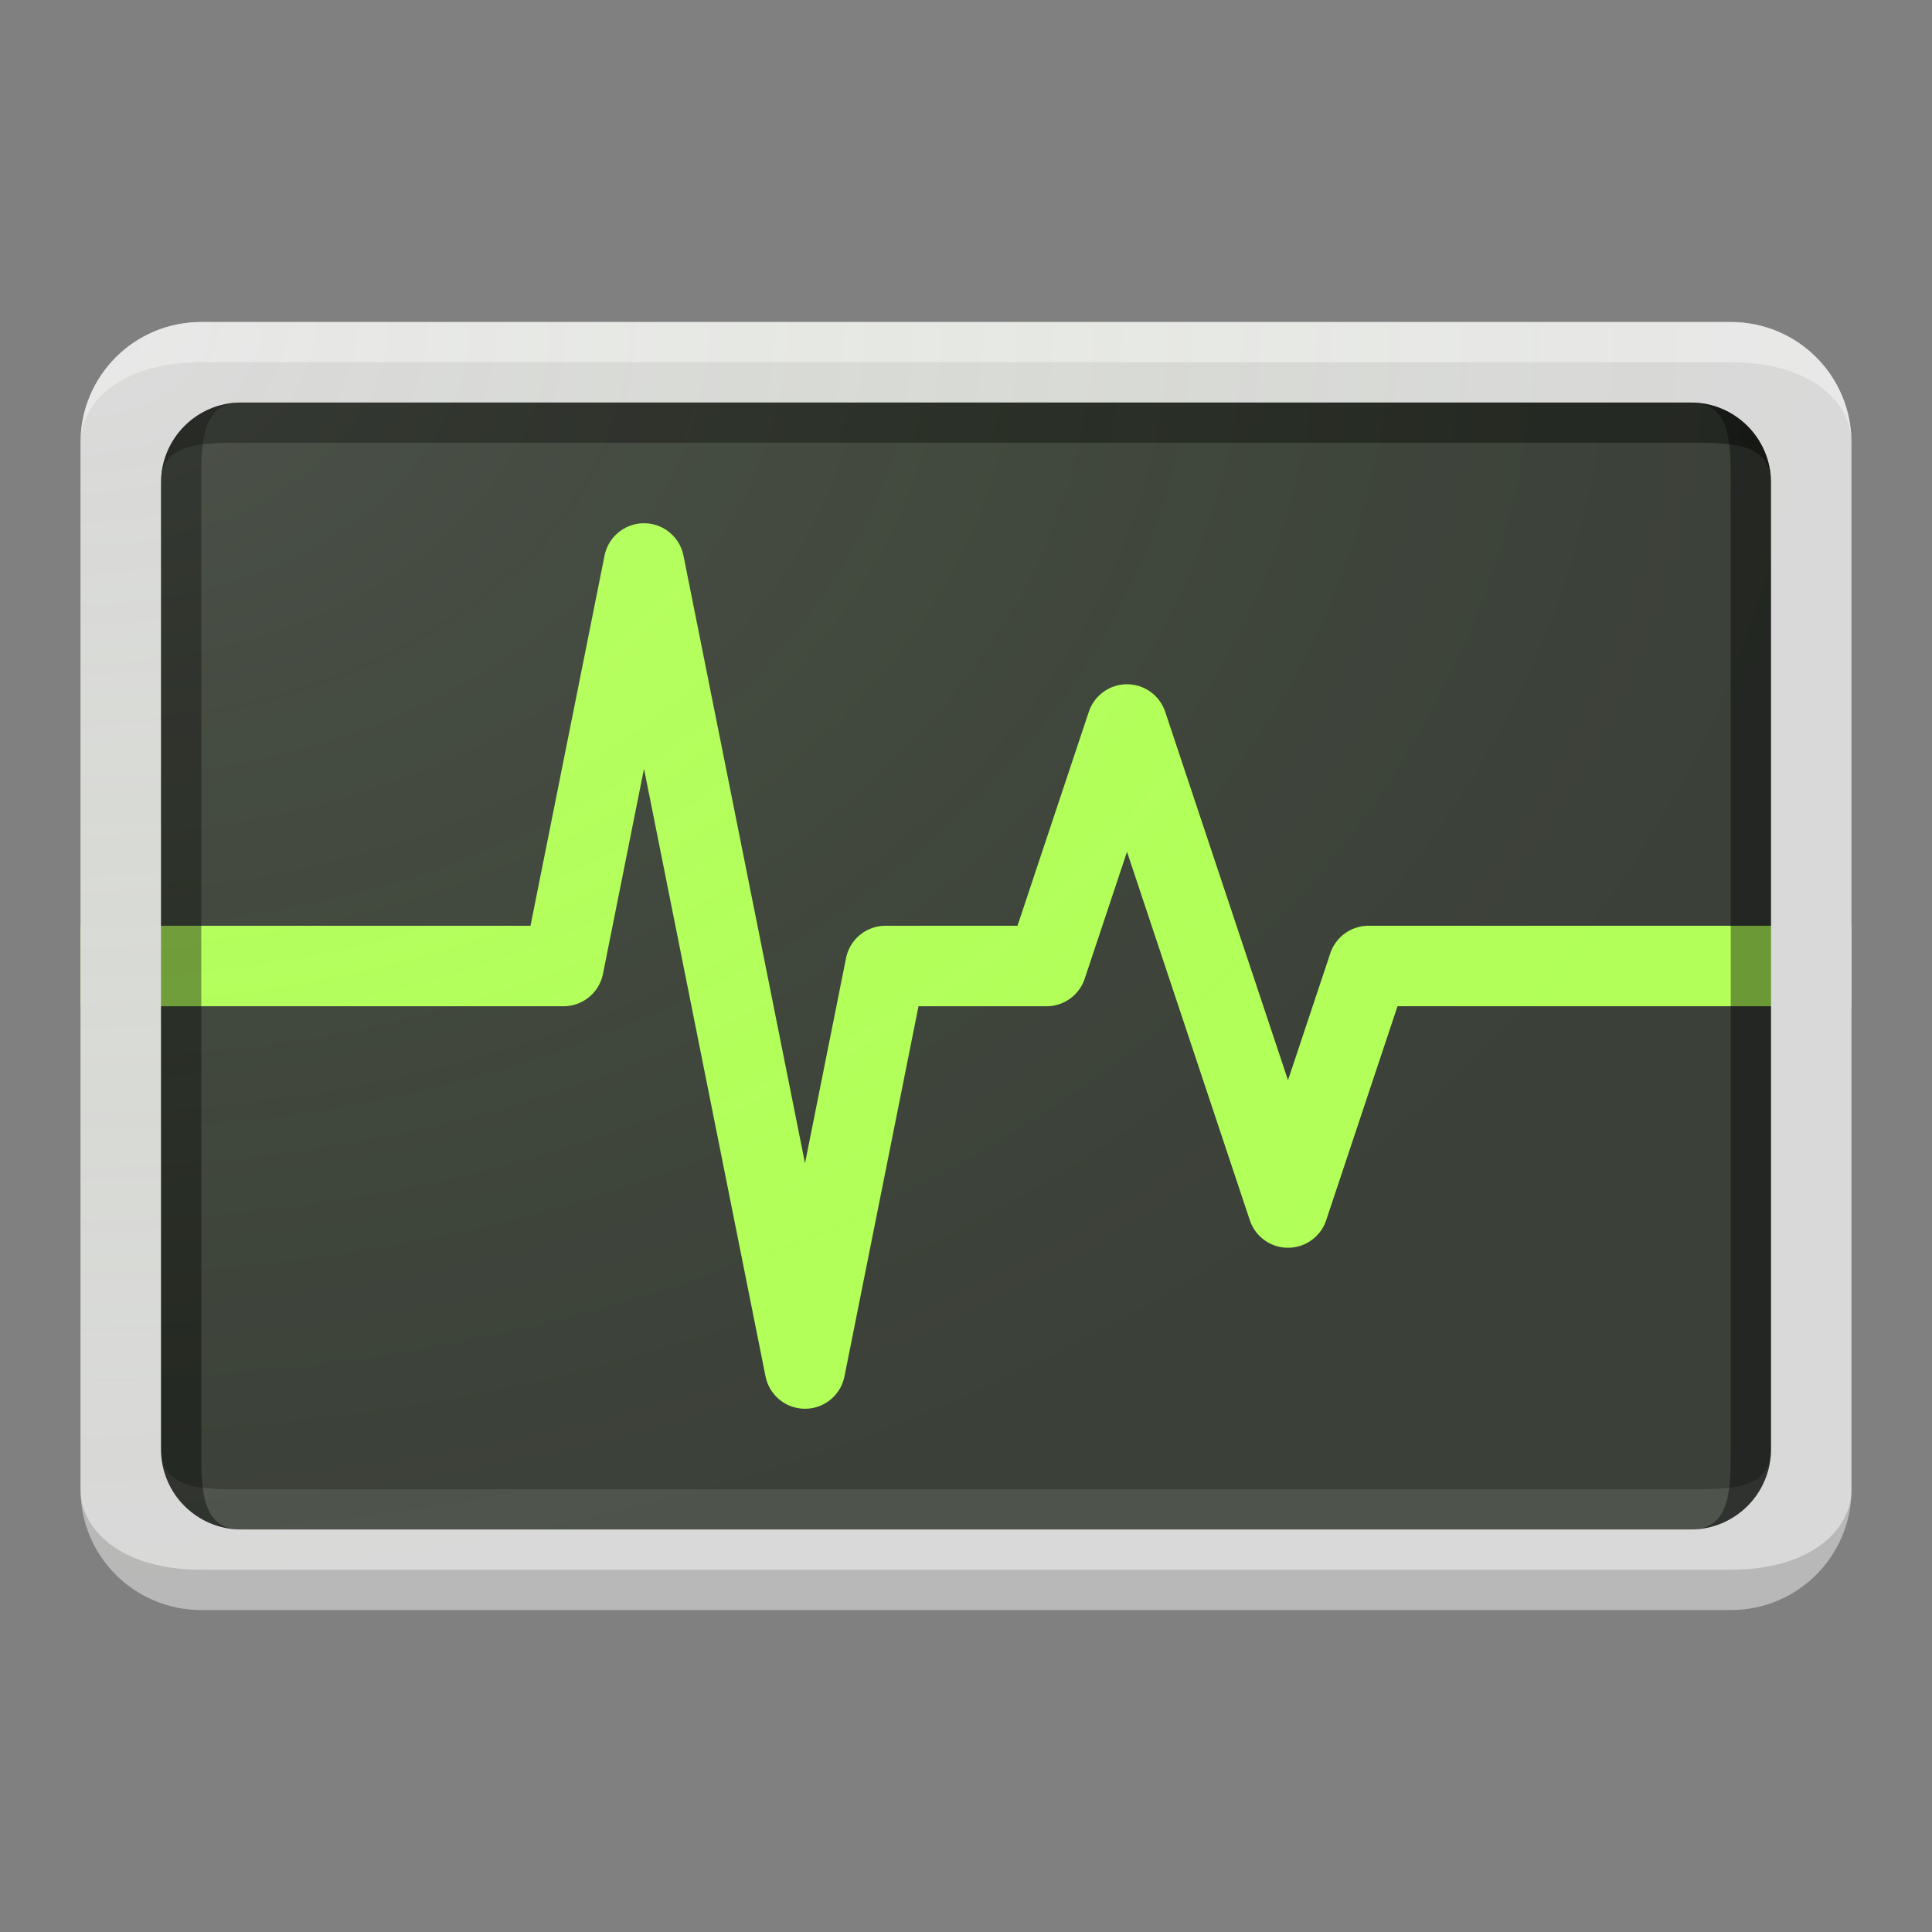 <?xml version="1.0" encoding="UTF-8" standalone="no"?>
<!-- Created with Inkscape (http://www.inkscape.org/) -->

<svg
   xmlns:dc="http://purl.org/dc/elements/1.1/"
   xmlns:cc="http://creativecommons.org/ns#"
   xmlns:rdf="http://www.w3.org/1999/02/22-rdf-syntax-ns#"
   xmlns:svg="http://www.w3.org/2000/svg"
   xmlns="http://www.w3.org/2000/svg"
   xmlns:xlink="http://www.w3.org/1999/xlink"
   xmlns:sodipodi="http://sodipodi.sourceforge.net/DTD/sodipodi-0.dtd"
   xmlns:inkscape="http://www.inkscape.org/namespaces/inkscape"
   width="48"
   height="48"
   id="svg2"
   version="1.1"
   inkscape:version="0.91 r"
   sodipodi:docname="system-monitor.svg"
   viewBox="0 0 48 48"
   inkscape:export-filename="/home/alexandros/Pictures/personal-icon-set/system-monitor.png"
   inkscape:export-xdpi="90"
   inkscape:export-ydpi="90">
  <rect x="0" y="0" width="48" height="48" fill="#808080" stroke="none"/>
  <defs
     id="defs4">
    <linearGradient
       inkscape:collect="always"
       id="linearGradient4206">
      <stop
         style="stop-color:#e8e8e8;stop-opacity:0.1"
         offset="0"
         id="stop4208" />
      <stop
         style="stop-color:#b2ff59;stop-opacity:0"
         offset="1"
         id="stop4210" />
    </linearGradient>
    <inkscape:perspective
       sodipodi:type="inkscape:persp3d"
       inkscape:vp_x="0 : 12 : 1"
       inkscape:vp_y="0 : 1000 : 0"
       inkscape:vp_z="24 : 12 : 1"
       inkscape:persp3d-origin="12 : 8 : 1"
       id="perspective3810" />
    <radialGradient
       inkscape:collect="always"
       xlink:href="#linearGradient4206"
       id="radialGradient4212-3"
       cx="-47.75"
       cy="1.625"
       fx="-47.75"
       fy="1.625"
       r="22"
       gradientTransform="matrix(-7.0108097e-8,1.455,-2,-9.6398627e-8,5.25,77.455)"
       gradientUnits="userSpaceOnUse" />
  </defs>
  <sodipodi:namedview
     id="base"
     pagecolor="#ffffff"
     bordercolor="#666666"
     borderopacity="1.0"
     inkscape:pageopacity="0.0"
     inkscape:pageshadow="2"
     inkscape:zoom="1.4142136"
     inkscape:cx="-220.56917"
     inkscape:cy="101.68781"
     inkscape:document-units="px"
     inkscape:current-layer="layer4"
     showgrid="false"
     inkscape:snap-grids="true"
     inkscape:object-paths="true"
     inkscape:snap-intersection-paths="true"
     inkscape:snap-smooth-nodes="true"
     inkscape:object-nodes="true"
     inkscape:snap-midpoints="false"
     inkscape:window-width="1680"
     inkscape:window-height="995"
     inkscape:window-x="0"
     inkscape:window-y="27"
     inkscape:window-maximized="1"
     inkscape:showpageshadow="false"
     borderlayer="true"
     inkscape:snap-bbox="true"
     inkscape:snap-nodes="true"
     inkscape:bbox-paths="true"
     inkscape:bbox-nodes="true"
     inkscape:snap-bbox-edge-midpoints="false"
     inkscape:snap-bbox-midpoints="true">
    <inkscape:grid
       type="xygrid"
       id="grid3808"
       empspacing="4"
       visible="true"
       enabled="true"
       snapvisiblegridlinesonly="true" />
  </sodipodi:namedview>
  <g
     inkscape:groupmode="layer"
     id="layer4"
     inkscape:label="lines"
     style="display:inline">
    <rect
       style="opacity:1;fill:#3b4039;fill-opacity:1;fill-rule:nonzero;stroke:none;stroke-width:2;stroke-linecap:butt;stroke-linejoin:round;stroke-miterlimit:4;stroke-dasharray:none;stroke-opacity:1"
       id="rect4154"
       width="40"
       height="28"
       x="4"
       y="10"
       rx="0"
       ry="0" />
    <path
       style="fill:none;fill-rule:evenodd;stroke:#b2ff59;stroke-width:2;stroke-linecap:butt;stroke-linejoin:round;stroke-miterlimit:4;stroke-dasharray:none;stroke-opacity:1"
       d="m 2,24 12,0 2,-10 4,20 2,-10 4,0 2,-6 4,12 2,-6 12,0"
       id="path4158"
       inkscape:connector-curvature="0"
       sodipodi:nodetypes="cccccccccc" />
    <path
       style="display:inline;opacity:1;fill:#d9d9d9;fill-opacity:1;fill-rule:nonzero;stroke:none;stroke-width:2;stroke-linecap:butt;stroke-linejoin:round;stroke-miterlimit:4;stroke-dasharray:none;stroke-opacity:1"
       d="M 5,8 C 3.338,8 2,9.338 2,11 l 0,26 c 0,1.662 1.338,3 3,3 l 38,0 c 1.662,0 3,-1.338 3,-3 L 46,11 C 46,9.338 44.662,8 43,8 L 5,8 Z m 1,2 36,0 c 1.108,0 2,0.892 2,2 l 0,24 c 0,1.108 -0.892,2 -2,2 L 6,38 C 4.892,38 4,37.108 4,36 L 4,12 c 0,-1.108 0.892,-2 2,-2 z"
       id="rect4154-3"
       inkscape:connector-curvature="0" />
    <path
       style="display:inline;opacity:1;fill:#ffffff;fill-opacity:0.4;fill-rule:nonzero;stroke:none;stroke-width:2;stroke-linecap:butt;stroke-linejoin:round;stroke-miterlimit:4;stroke-dasharray:none;stroke-opacity:1"
       d="m 5,8 38,0 c 1.662,0 3,1.338 3,3 C 46,10 45,9 43,9 34.823,9 18.565,9 5,9 3,9 2,10 2,11 2,9.338 3.338,8 5,8 Z"
       id="rect4154-9"
       inkscape:connector-curvature="0"
       sodipodi:nodetypes="sscsscs" />
    <path
       style="display:inline;opacity:1;fill:#333333;fill-opacity:0.2;fill-rule:nonzero;stroke:none;stroke-width:2;stroke-linecap:butt;stroke-linejoin:round;stroke-miterlimit:4;stroke-dasharray:none;stroke-opacity:1"
       d="m 5,40 38,0 c 1.662,0 3,-1.338 3,-3 0,1 -1,2 -3,2 -8.177,0 -24.435,0 -38,0 -2,0 -3,-1 -3,-2 0,1.662 1.338,3 3,3 z"
       id="rect4154-9-9"
       inkscape:connector-curvature="0"
       sodipodi:nodetypes="sscsscs" />
    <path
       style="color:#000000;clip-rule:nonzero;display:inline;overflow:visible;visibility:visible;opacity:1;isolation:auto;mix-blend-mode:normal;color-interpolation:sRGB;color-interpolation-filters:linearRGB;solid-color:#000000;solid-opacity:1;fill:#000000;fill-opacity:0.4;fill-rule:nonzero;stroke:none;stroke-width:2;stroke-linecap:butt;stroke-linejoin:miter;stroke-miterlimit:4;stroke-dasharray:none;stroke-dashoffset:0;stroke-opacity:1;color-rendering:auto;image-rendering:auto;shape-rendering:auto;text-rendering:auto;enable-background:accumulate"
       d="m 6,10 36,0 c 1.108,0 2,0.892 2,2 0,-1 -1,-1 -2,-1 -13.282,0 -23.706,0 -36,0 -1,0 -2,0 -2,1 0,-1.108 0.892,-2 2,-2 z"
       id="rect4179"
       inkscape:connector-curvature="0"
       sodipodi:nodetypes="sscsscs" />
    <path
       style="color:#000000;clip-rule:nonzero;display:inline;overflow:visible;visibility:visible;opacity:1;isolation:auto;mix-blend-mode:normal;color-interpolation:sRGB;color-interpolation-filters:linearRGB;solid-color:#000000;solid-opacity:1;fill:#ffffff;fill-opacity:0.1;fill-rule:nonzero;stroke:none;stroke-width:2;stroke-linecap:butt;stroke-linejoin:miter;stroke-miterlimit:4;stroke-dasharray:none;stroke-dashoffset:0;stroke-opacity:1;color-rendering:auto;image-rendering:auto;shape-rendering:auto;text-rendering:auto;enable-background:accumulate"
       d="m 6,38 36,0 c 1.108,0 2,-0.892 2,-2 0,1 -1,1 -2,1 -13.282,0 -23.706,0 -36,0 -1,0 -2,0 -2,-1 0,1.108 0.892,2 2,2 z"
       id="rect4179-6"
       inkscape:connector-curvature="0"
       sodipodi:nodetypes="sscsscs" />
    <path
       style="color:#000000;clip-rule:nonzero;display:inline;overflow:visible;visibility:visible;opacity:1;isolation:auto;mix-blend-mode:normal;color-interpolation:sRGB;color-interpolation-filters:linearRGB;solid-color:#000000;solid-opacity:1;fill:#000000;fill-opacity:0.4;fill-rule:nonzero;stroke:none;stroke-width:2;stroke-linecap:butt;stroke-linejoin:miter;stroke-miterlimit:4;stroke-dasharray:none;stroke-dashoffset:0;stroke-opacity:1;color-rendering:auto;image-rendering:auto;shape-rendering:auto;text-rendering:auto;enable-background:accumulate"
       d="M 4,36 4,12 c 0,-1.108 0.892,-2 2,-2 -1,0 -1,1 -1,2 l 0,24 c 0,1 0,2 1,2 -1.108,0 -2,-0.892 -2,-2 z"
       id="rect4179-2"
       inkscape:connector-curvature="0"
       sodipodi:nodetypes="sscsscs" />
    <path
       style="color:#000000;clip-rule:nonzero;display:inline;overflow:visible;visibility:visible;opacity:1;isolation:auto;mix-blend-mode:normal;color-interpolation:sRGB;color-interpolation-filters:linearRGB;solid-color:#000000;solid-opacity:1;fill:#000000;fill-opacity:0.4;fill-rule:nonzero;stroke:none;stroke-width:2;stroke-linecap:butt;stroke-linejoin:miter;stroke-miterlimit:4;stroke-dasharray:none;stroke-dashoffset:0;stroke-opacity:1;color-rendering:auto;image-rendering:auto;shape-rendering:auto;text-rendering:auto;enable-background:accumulate"
       d="m 44,12 0,24 c 0,1.108 -0.892,2 -2,2 1,0 1,-1 1,-2 l 0,-24 c 0,-1 0,-2 -1,-2 1.108,0 2,0.892 2,2 z"
       id="rect4179-2-2"
       inkscape:connector-curvature="0"
       sodipodi:nodetypes="sscsscs" />
    <rect
       style="display:inline;opacity:1;fill:url(#radialGradient4212-3);fill-opacity:1;fill-rule:nonzero;stroke:none;stroke-width:2;stroke-linecap:butt;stroke-linejoin:round;stroke-miterlimit:4;stroke-dasharray:none;stroke-opacity:1"
       id="rect4154-3-6"
       width="44"
       height="32"
       x="2"
       y="8"
       rx="3"
       ry="3" />
  </g>
  <g
     inkscape:label="base"
     inkscape:groupmode="layer"
     id="layer1"
     transform="translate(0,-1004.362)"
     style="display:inline" />
  <g
     inkscape:groupmode="layer"
     id="layer6"
     inkscape:label="longshadow" />
  <g
     inkscape:groupmode="layer"
     id="layer5"
     inkscape:label="dropshadow" />
  <g
     inkscape:groupmode="layer"
     id="layer3"
     inkscape:label="symbol"
     style="display:inline" />
  <g
     inkscape:groupmode="layer"
     id="layer2"
     inkscape:label="tint&amp;shade"
     style="display:inline" />
  <g
     inkscape:groupmode="layer"
     id="layer7"
     inkscape:label="finish" />
</svg>
